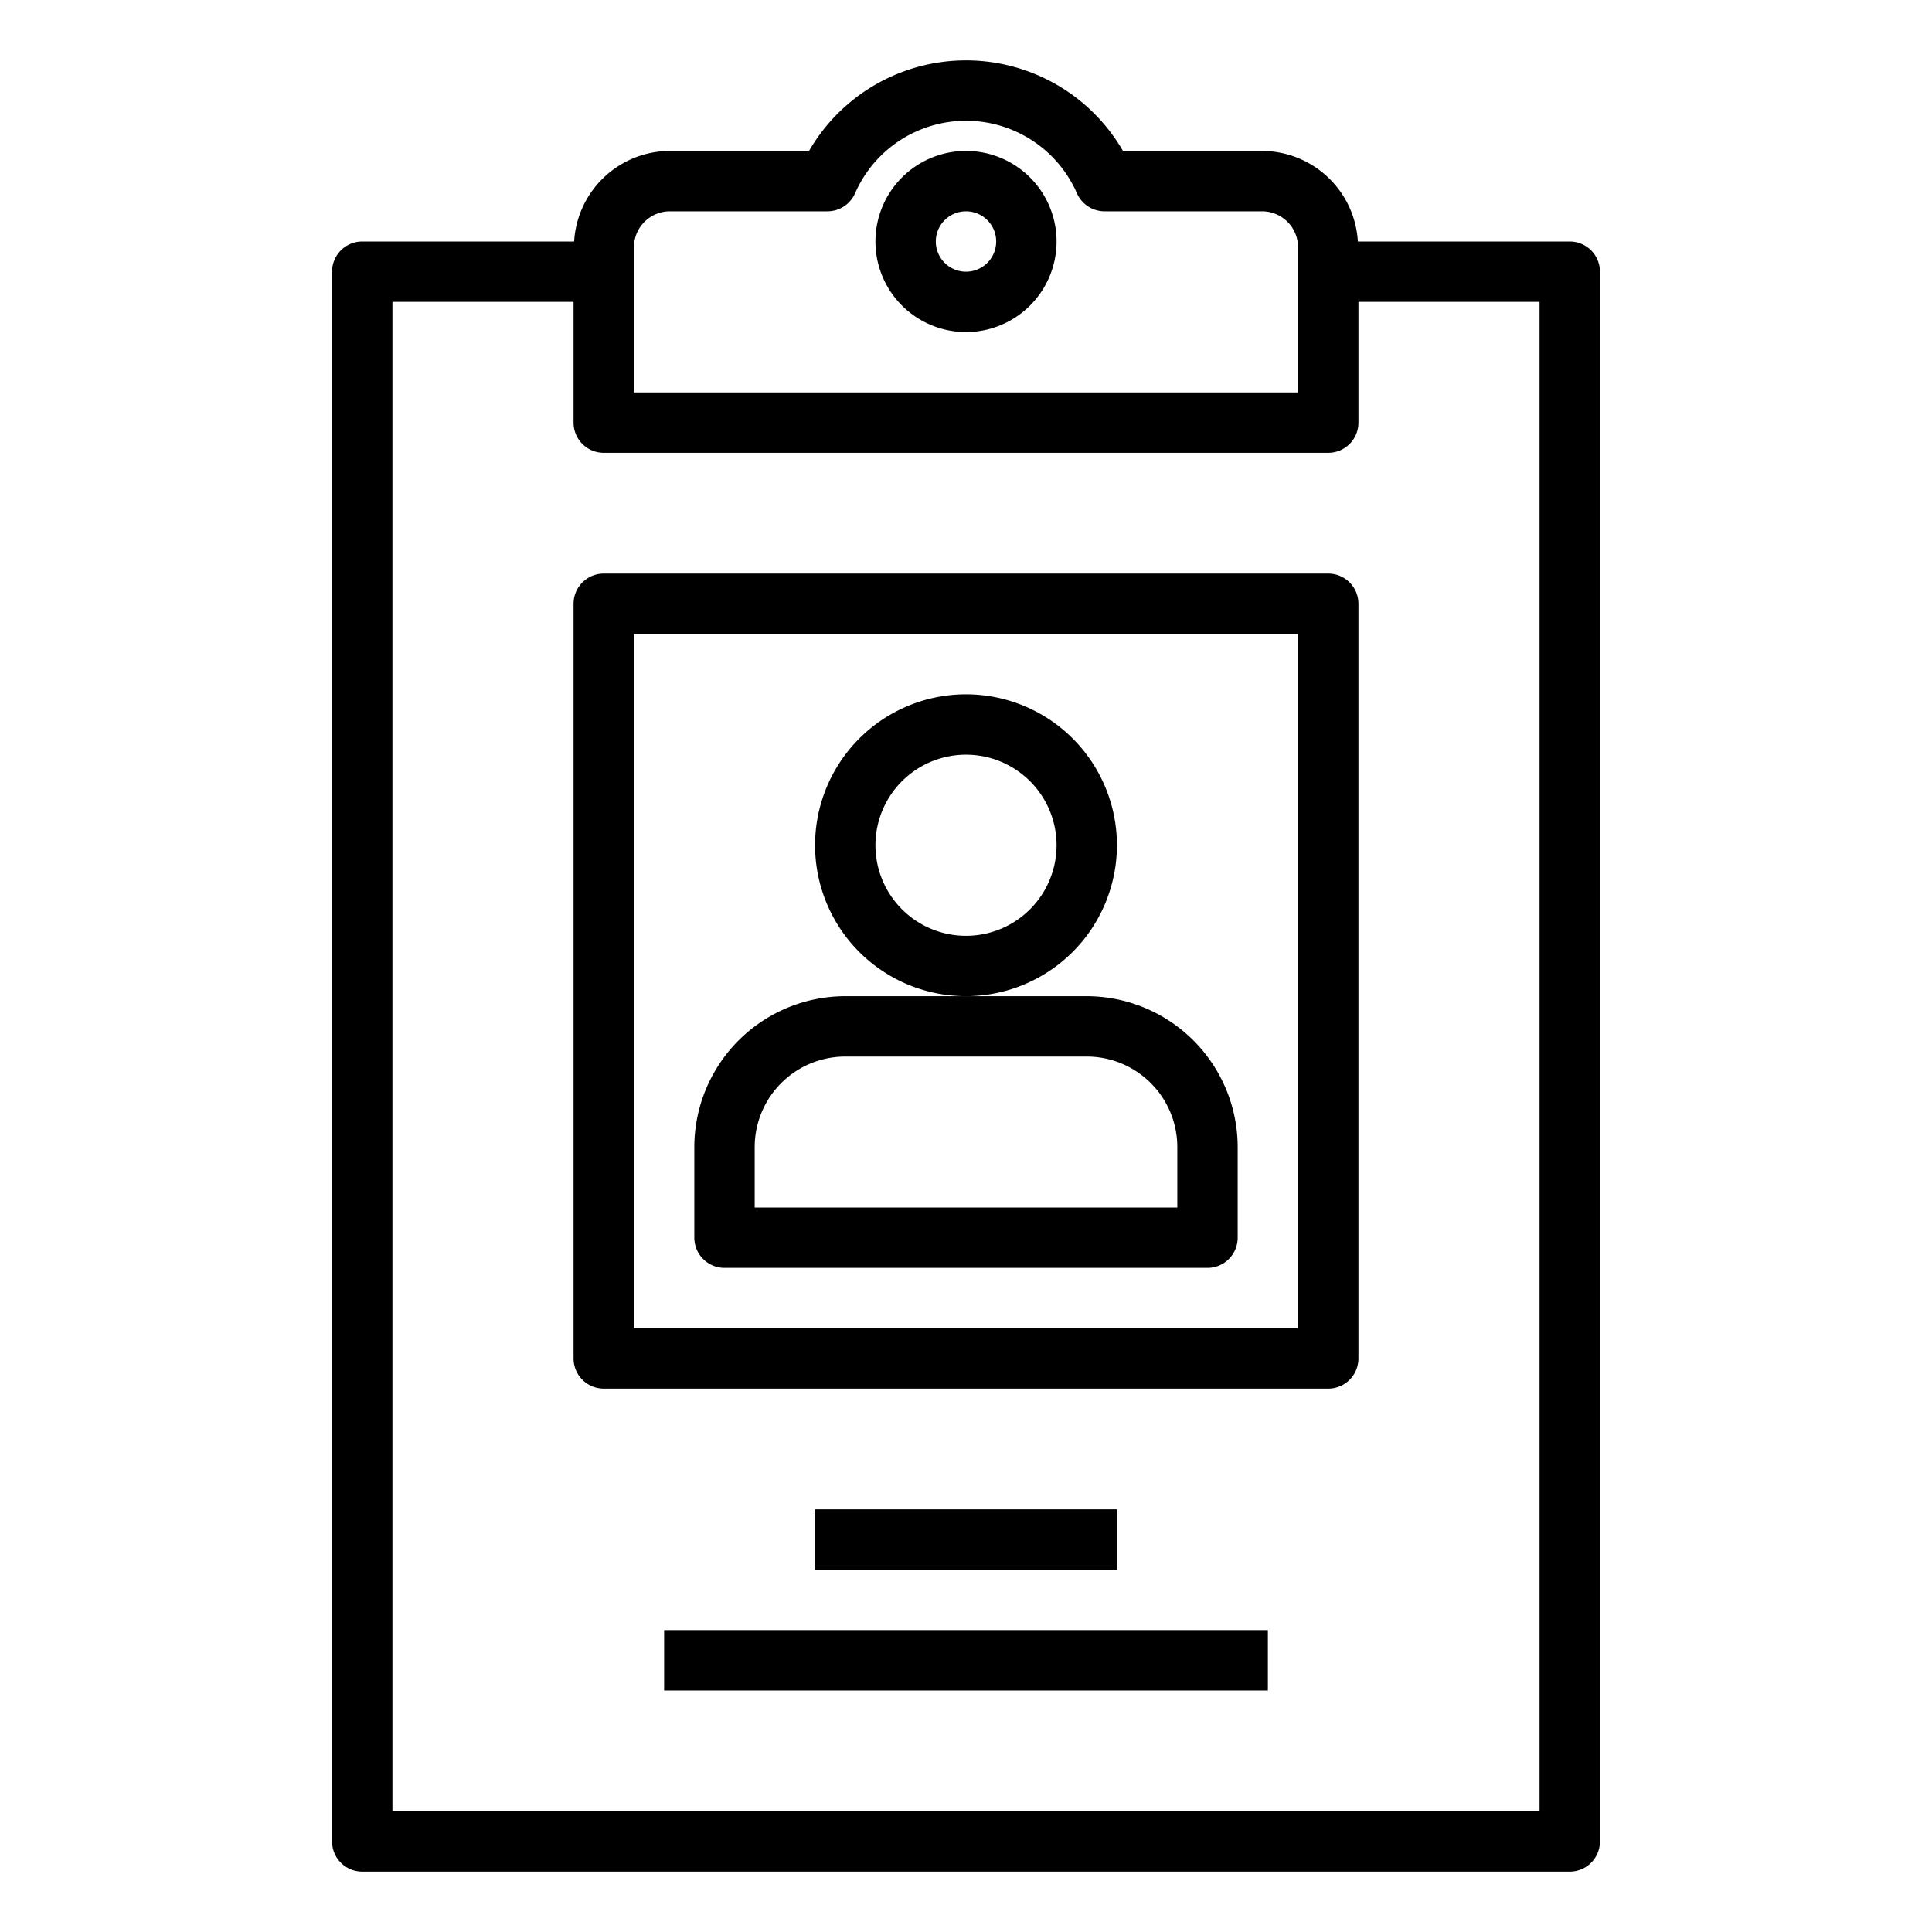 <svg xmlns="http://www.w3.org/2000/svg" viewBox="0 0 64 64" x="0px" y="0px"><title>Employee Card-card-worker-idendification-business
</title><g data-name="Employee Card "><path d="M52,8H44.981A3.186,3.186,0,0,0,41.81,5H37.2A6.007,6.007,0,0,0,26.8,5H22.19a3.186,3.186,0,0,0-3.171,3H12a1,1,0,0,0-1,1V61a1,1,0,0,0,1,1H52a1,1,0,0,0,1-1V9A1,1,0,0,0,52,8ZM21,8.19A1.192,1.192,0,0,1,22.19,7h5.22a1,1,0,0,0,.914-.595,4.012,4.012,0,0,1,7.352,0A1,1,0,0,0,36.59,7h5.22A1.192,1.192,0,0,1,43,8.19V13H21ZM51,60H13V10h6v4a1,1,0,0,0,1,1H44a1,1,0,0,0,1-1V10h6Z"></path><path d="M32,11a3,3,0,1,0-3-3A3,3,0,0,0,32,11Zm0-4a1,1,0,1,1-1,1A1,1,0,0,1,32,7Z"></path><path d="M24,42H40a1,1,0,0,0,1-1V38a5.006,5.006,0,0,0-5-5H28a5.006,5.006,0,0,0-5,5v3A1,1,0,0,0,24,42Zm1-4a3,3,0,0,1,3-3h8a3,3,0,0,1,3,3v2H25Z"></path><path d="M37,28a5,5,0,1,0-5,5A5.006,5.006,0,0,0,37,28Zm-5,3a3,3,0,1,1,3-3A3,3,0,0,1,32,31Z"></path><path d="M44,19H20a1,1,0,0,0-1,1V45a1,1,0,0,0,1,1H44a1,1,0,0,0,1-1V20A1,1,0,0,0,44,19ZM43,44H21V21H43Z"></path><rect x="27" y="50" width="10" height="2"></rect><rect x="22" y="54" width="20" height="2"></rect></g></svg>